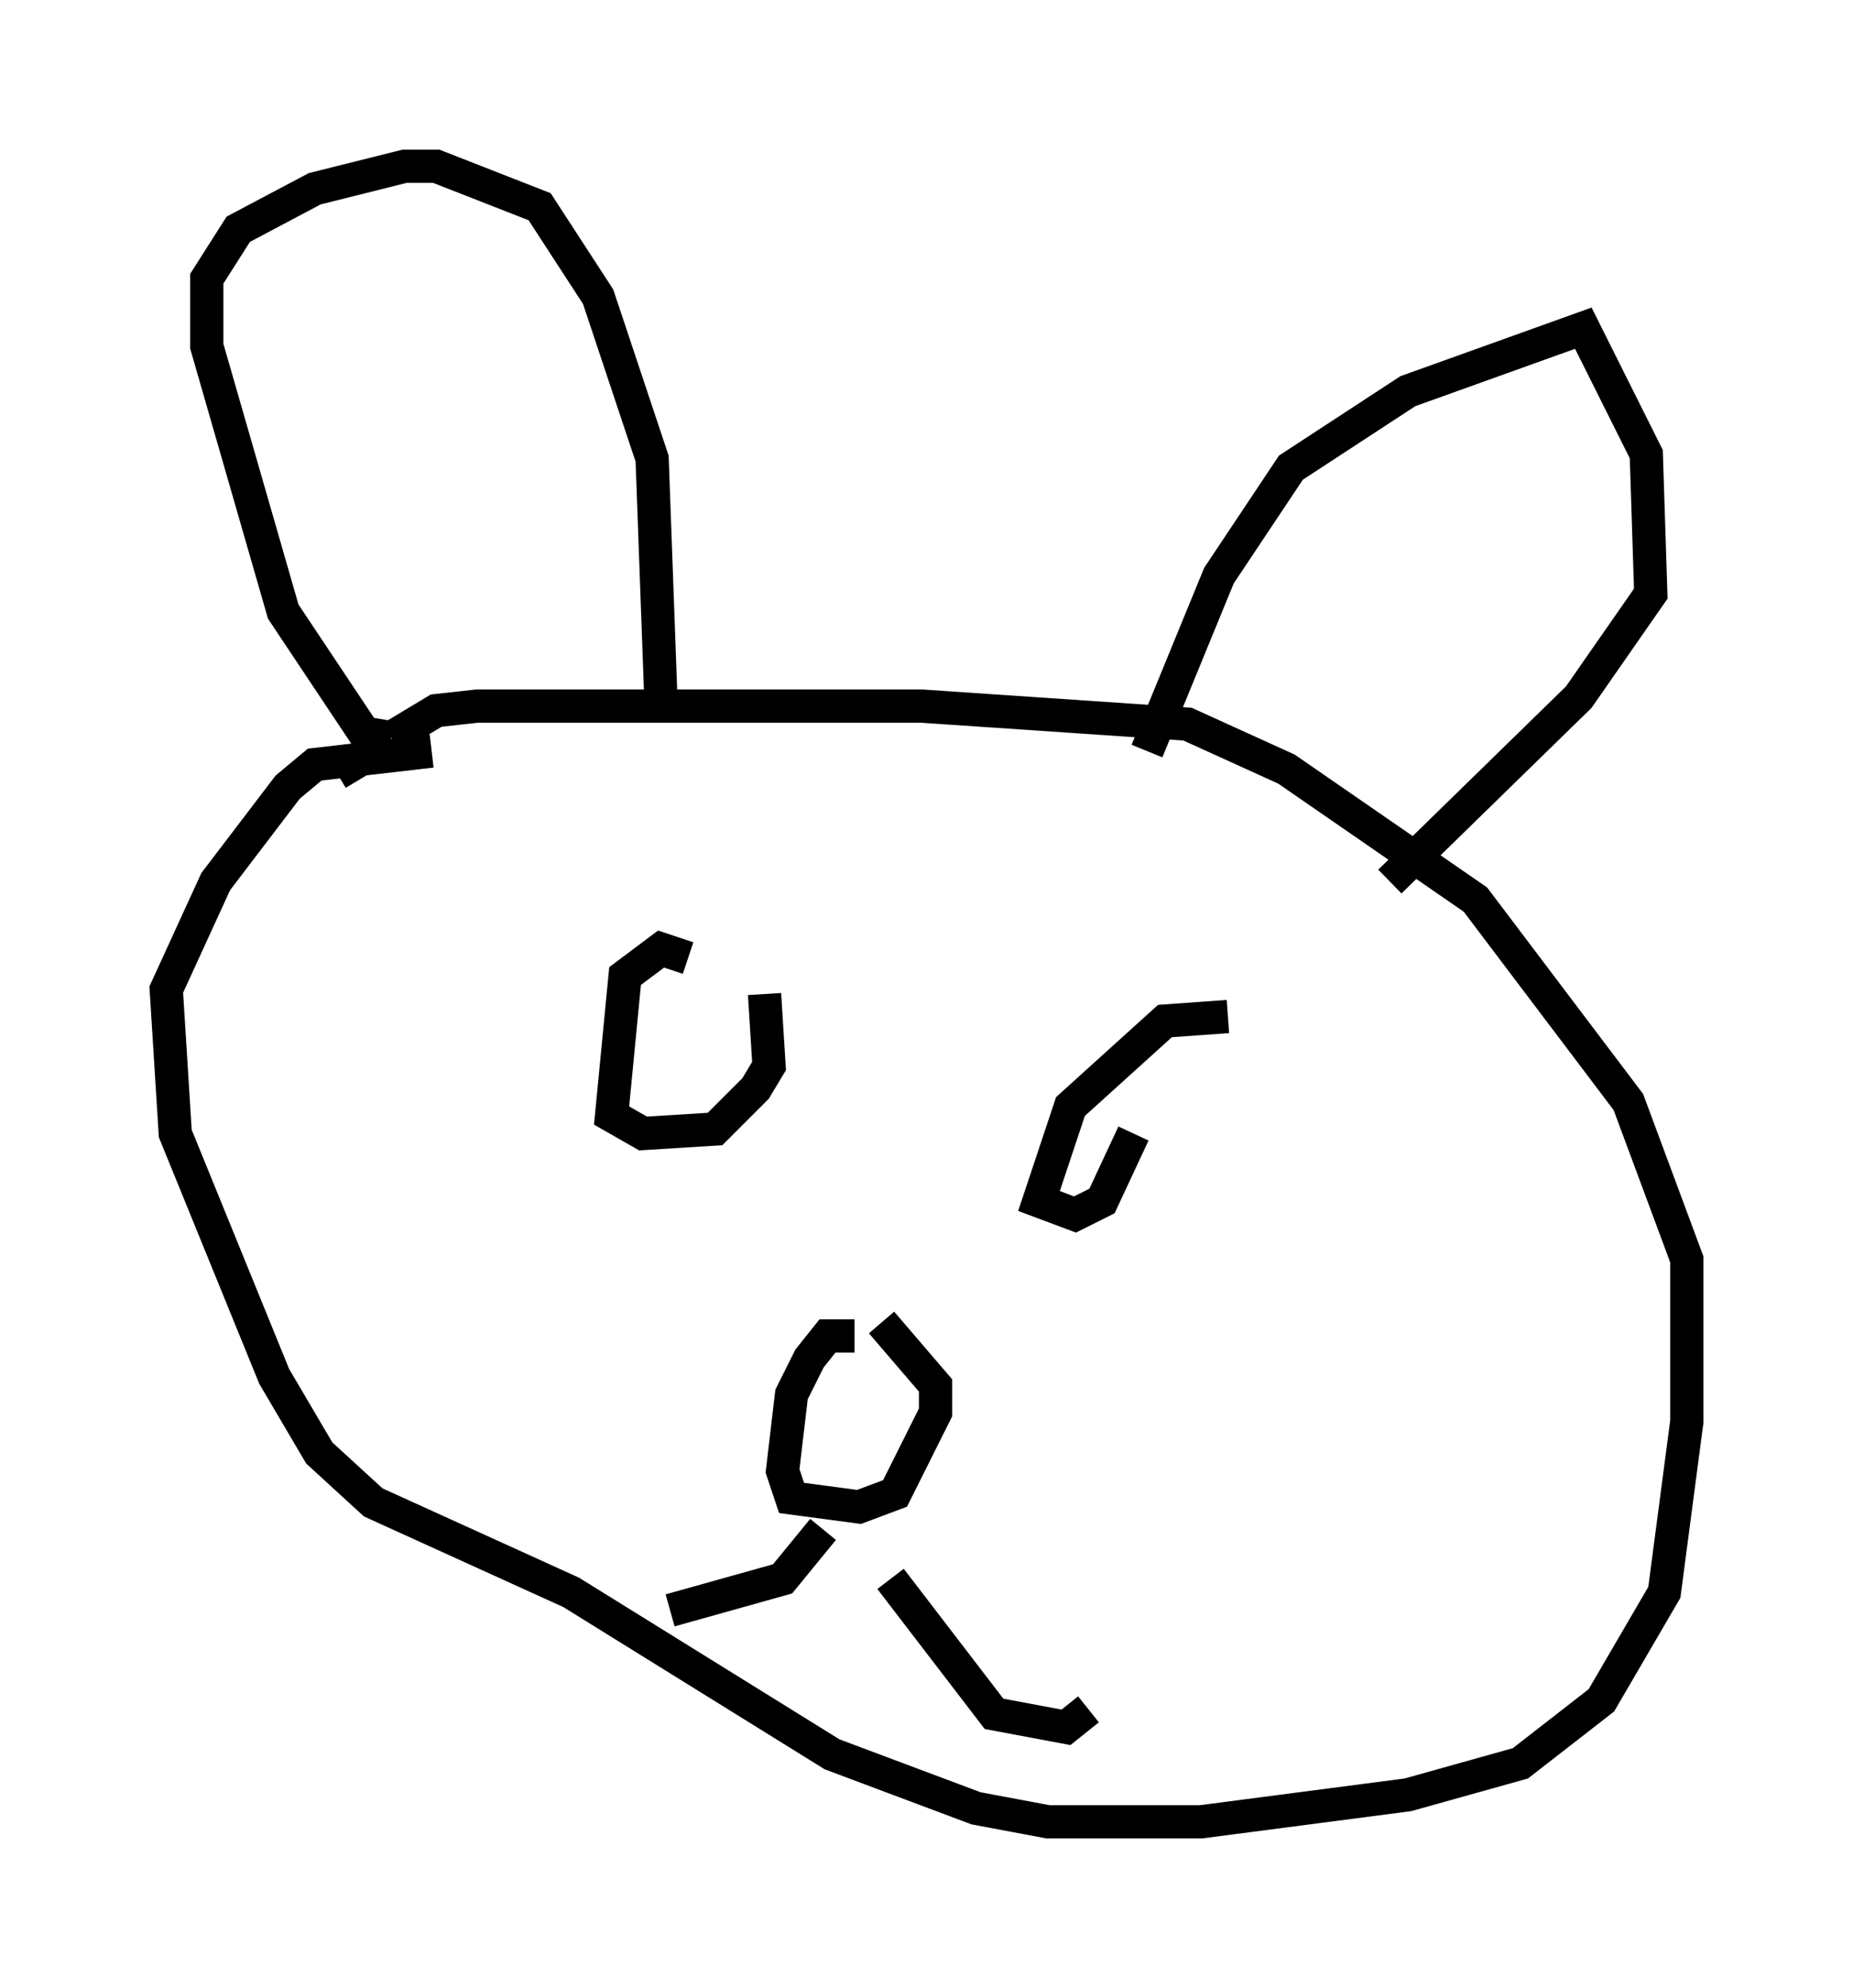 <?xml version="1.0" encoding="utf-8" ?>
<svg baseProfile="full" height="59.796" version="1.1" width="55.737" xmlns="http://www.w3.org/2000/svg" xmlns:ev="http://www.w3.org/2001/xml-events" xmlns:xlink="http://www.w3.org/1999/xlink"><defs /><rect fill="white" height="59.796" width="55.737" x="0" y="0" /><path d="M13.525, 22.591 m-2.03, -0.135 l-1.353, 0.812 m2.842, -0.677 l-3.518, 0.406 -0.812, 0.677 l-2.165, 2.842 -1.488, 3.248 l0.271, 4.33 2.977, 7.307 l1.353, 2.3 1.624, 1.488 l5.954, 2.706 7.848, 4.871 l4.33, 1.624 2.165, 0.406 l4.601, 0.0 6.225, -0.812 l3.383, -0.947 2.436, -1.894 l1.894, -3.248 0.677, -5.142 l0.0, -4.871 -1.759, -4.736 l-4.601, -6.089 -5.683, -3.924 l-2.977, -1.353 -7.984, -0.541 l-13.396, 0.0 -1.218, 0.135 l-1.353, 0.812 m0.0, 0.0 l-0.812, -0.135 -2.436, -3.654 l-2.3, -7.984 0.0, -2.03 l0.947, -1.488 2.3, -1.218 l2.706, -0.677 0.947, 0.0 l3.112, 1.218 1.759, 2.706 l1.624, 4.871 0.271, 7.442 m14.614, 1.353 l2.165, -5.277 2.165, -3.248 l3.518, -2.3 5.277, -1.894 l1.894, 3.789 0.135, 4.195 l-2.165, 3.112 -5.683, 5.548 m-16.103, 13.667 l-0.812, 0.0 -0.541, 0.677 l-0.541, 1.083 -0.271, 2.3 l0.271, 0.812 2.03, 0.271 l1.083, -0.406 1.218, -2.436 l0.0, -0.812 -1.624, -1.894 m-5.819, -10.961 l-0.812, -0.271 -1.083, 0.812 l-0.406, 4.195 0.947, 0.541 l2.165, -0.135 1.218, -1.218 l0.406, -0.677 -0.135, -2.165 m13.938, 0.677 l-1.894, 0.135 -2.842, 2.571 l-0.947, 2.842 1.083, 0.406 l0.812, -0.406 0.947, -2.03 m-9.337, 11.908 l-1.218, 1.488 -3.383, 0.947 m6.631, -0.947 l3.112, 4.059 2.165, 0.406 l0.677, -0.541 " fill="none" stroke="black" stroke-width="1" /></svg>